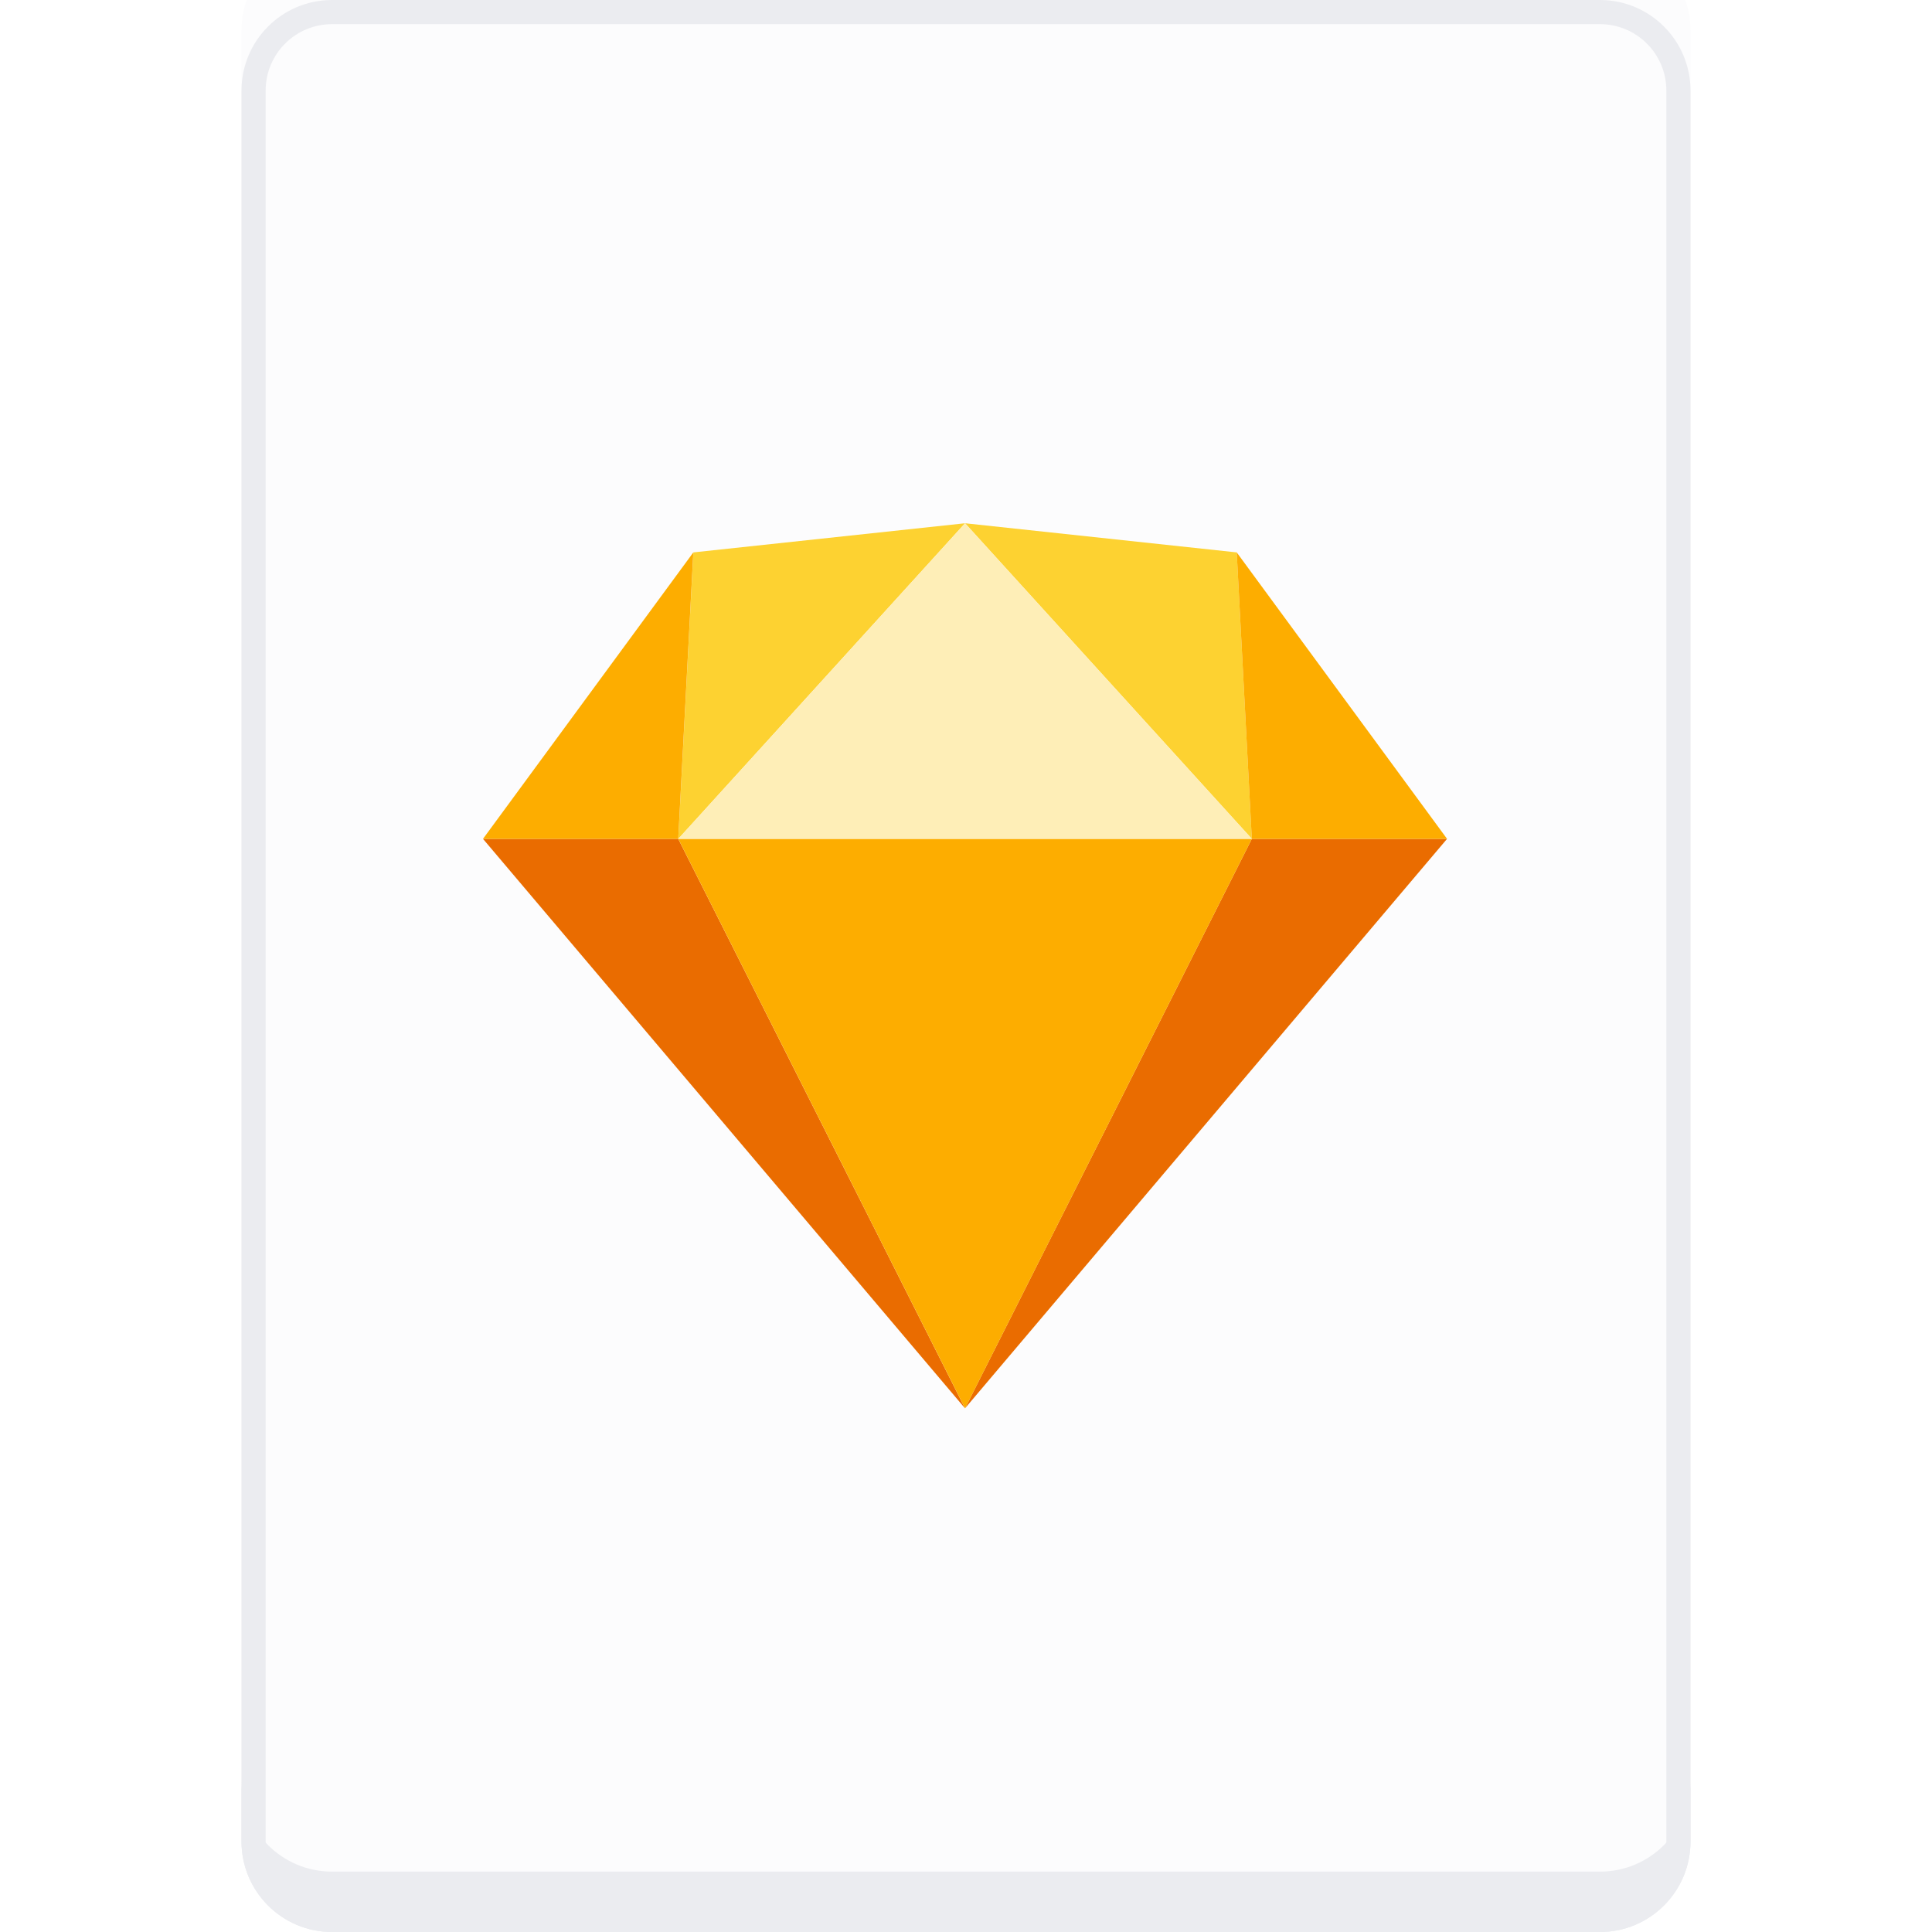 <svg viewBox="0 0 128 128" fill="none" xmlns="http://www.w3.org/2000/svg">
<g clip-path="url(#clip0_1302_1861)">
<g filter="url(#filter0_i_1302_1861)">
<path d="M16 6C16 2.687 18.686 0 22 0H106C109.314 0 112 2.687 112 6V122C112 125.314 109.314 128 106 128H22C18.686 128 16 125.314 16 122V6Z" fill="#FCFCFD"/>
</g>
<path d="M16 6C16 2.687 18.686 0 22 0H106C109.314 0 112 2.687 112 6V122C112 125.314 109.314 128 106 128H22C18.686 128 16 125.314 16 122V6Z" fill="#FCFCFD"/>
<path d="M16.8 6C16.8 3.129 19.128 0.8 22 0.8H106C108.872 0.8 111.2 3.129 111.2 6V122C111.2 124.872 108.872 127.2 106 127.2H22C19.128 127.2 16.8 124.872 16.8 122V6Z" stroke="#EBECF0" stroke-width="1.6"/>
<path d="M22 128H106C109.314 128 112 125.314 112 122V118C112 121.314 109.314 124 106 124H22C18.686 124 16 121.314 16 118V122C16 125.314 18.686 128 22 128Z" fill="#EBECF0"/>
<path d="M44.935 55.577L63.935 93.305L32 55.577H44.935Z" fill="#EA6C00"/>
<path d="M82.936 55.577L63.935 93.305L95.871 55.577H82.936Z" fill="#EA6C00"/>
<path d="M44.938 55.577H82.938L63.938 93.305L44.938 55.577Z" fill="#FDAD00"/>
<path d="M63.938 34.667L45.938 36.598L44.938 55.577L63.938 34.667Z" fill="#FDD231"/>
<path d="M63.938 34.667L81.938 36.598L82.938 55.577L63.938 34.667Z" fill="#FDD231"/>
<path d="M95.871 55.576L81.936 36.598L82.936 55.576H95.871Z" fill="#FDAD00"/>
<path d="M32 55.576L45.935 36.598L44.935 55.576H32Z" fill="#FDAD00"/>
<path d="M63.938 34.667L44.938 55.577H82.938L63.938 34.667Z" fill="#FEEEB7"/>
</g>
<defs>
<filter id="filter0_i_1302_1861" x="16" y="0" width="96" height="128" filterUnits="userSpaceOnUse" color-interpolation-filters="sRGB">
<feFlood flood-opacity="0" result="BackgroundImageFix"/>
<feBlend mode="normal" in="SourceGraphic" in2="BackgroundImageFix" result="shape"/>
<feColorMatrix in="SourceAlpha" type="matrix" values="0 0 0 0 0 0 0 0 0 0 0 0 0 0 0 0 0 0 127 0" result="hardAlpha"/>
<feOffset dy="-4"/>
<feComposite in2="hardAlpha" operator="arithmetic" k2="-1" k3="1"/>
<feColorMatrix type="matrix" values="0 0 0 0 0 0 0 0 0 0 0 0 0 0 0 0 0 0 0.16 0"/>
<feBlend mode="normal" in2="shape" result="effect1_innerShadow_1302_1861"/>
</filter>
<clipPath id="clip0_1302_1861">
<rect width="128" height="128" fill="white"/>
</clipPath>
</defs>
</svg>
